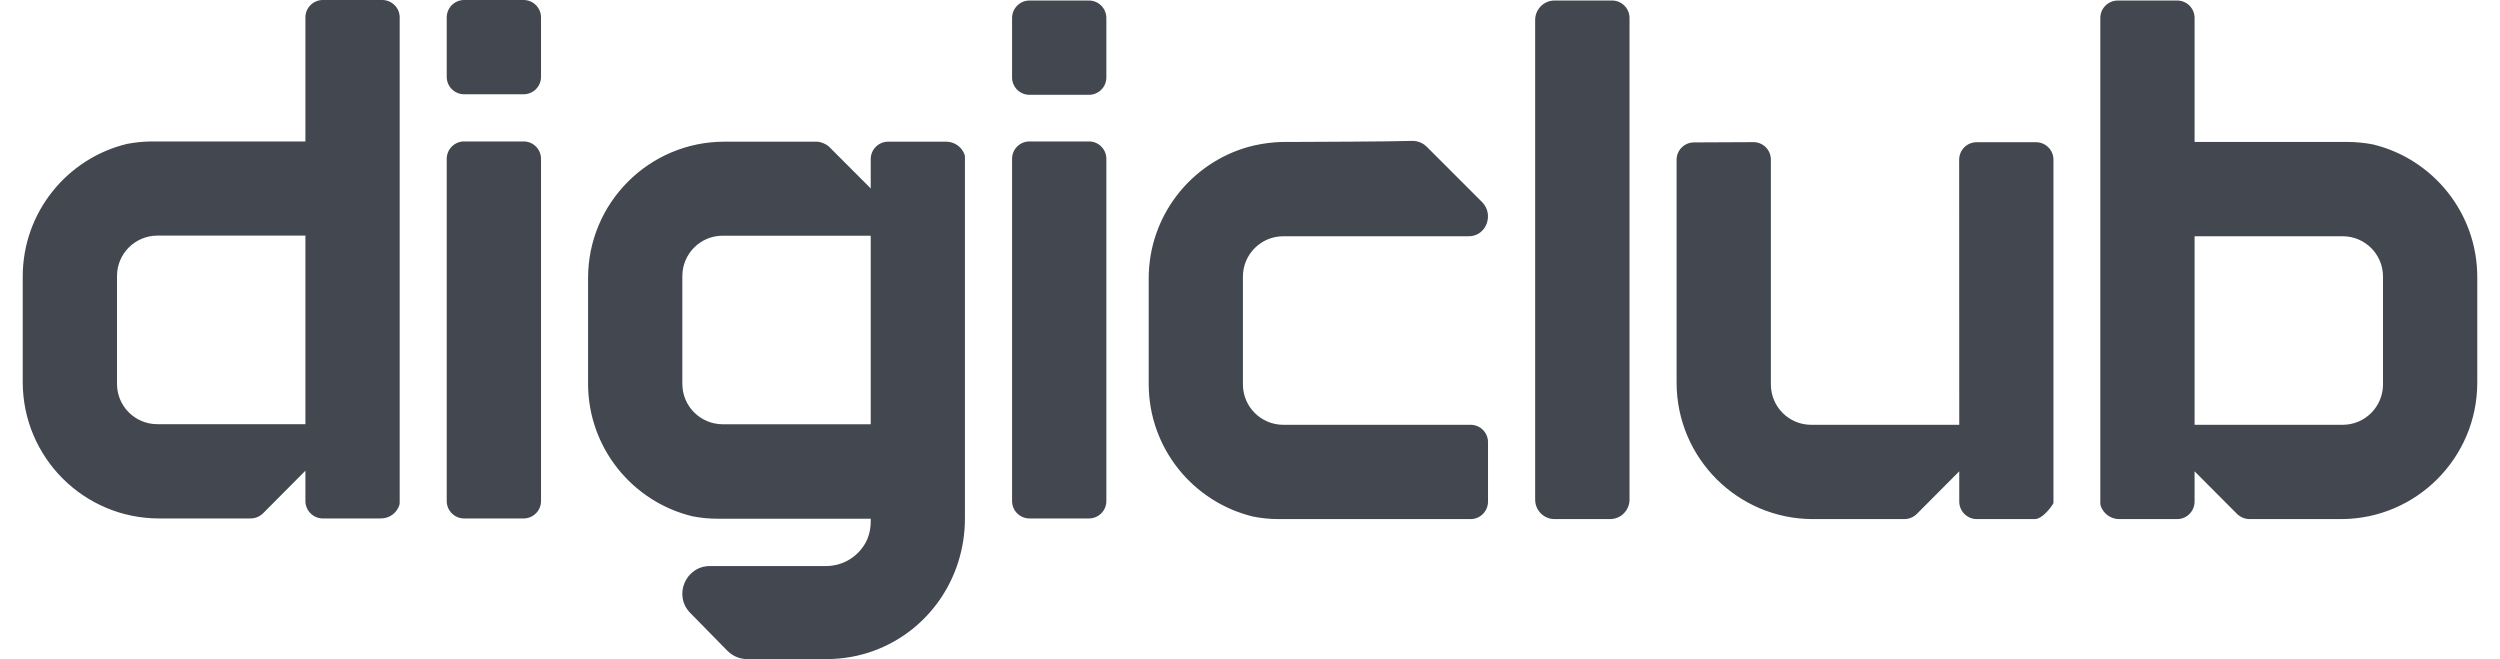 <?xml version="1.0" encoding="UTF-8"?>
<svg xmlns="http://www.w3.org/2000/svg" xmlns:xlink="http://www.w3.org/1999/xlink" width="110px" height="29px" viewBox="0 0 108 29" version="1.1">
<g id="surface1">
<path style=" stroke:none;fill-rule:evenodd;fill:rgb(25.882%,27.843%,31.373%);fill-opacity:1;" d="M 34.938 6.234 C 35.113 6.234 35.355 6.336 35.48 6.457 L 37.301 8.281 L 37.312 8.297 L 37.312 7 C 37.312 6.578 37.656 6.234 38.078 6.234 L 40.633 6.234 C 41.012 6.234 41.328 6.477 41.445 6.816 C 41.457 6.855 41.457 6.898 41.457 6.945 L 41.457 22.809 C 41.457 25.492 39.805 27.781 37.438 28.637 C 36.789 28.875 36.09 29 35.355 29 L 31.875 29 C 31.551 29 31.242 28.871 31.008 28.637 C 30.566 28.184 29.965 27.57 29.371 26.969 C 28.617 26.203 29.164 24.906 30.238 24.906 L 35.344 24.906 C 36.098 24.906 36.754 24.488 37.09 23.871 C 37.246 23.582 37.312 23.254 37.312 22.926 L 37.312 22.824 L 30.59 22.824 C 30.203 22.824 29.828 22.789 29.461 22.715 C 26.832 22.078 24.875 19.707 24.875 16.879 L 24.875 12.234 C 24.875 8.922 27.562 6.234 30.875 6.234 Z M 69.934 0.023 C 70.355 0.023 70.699 0.371 70.699 0.793 L 70.699 21.984 C 70.699 22.453 70.316 22.84 69.844 22.84 L 67.398 22.84 C 66.926 22.84 66.547 22.453 66.547 21.984 L 66.547 0.879 C 66.547 0.41 66.926 0.023 67.398 0.023 Z M 94.797 0.023 C 95.219 0.023 95.562 0.367 95.562 0.789 L 95.562 6.246 L 102.285 6.246 C 102.672 6.246 103.051 6.285 103.414 6.355 C 106.047 6.992 108 9.367 108 12.191 L 108 16.836 C 108 20.148 105.312 22.84 102 22.84 L 97.973 22.84 C 97.809 22.84 97.652 22.785 97.52 22.688 C 97.488 22.668 97.457 22.641 97.43 22.613 L 95.562 20.738 L 95.562 22.07 C 95.562 22.492 95.219 22.84 94.797 22.84 L 92.242 22.84 C 91.863 22.84 91.547 22.594 91.43 22.258 C 91.418 22.215 91.414 22.172 91.414 22.129 L 91.414 0.789 C 91.414 0.367 91.758 0.023 92.184 0.023 Z M 76.145 6.254 C 76.57 6.25 76.918 6.594 76.918 7.02 L 76.918 16.914 C 76.918 17.895 77.711 18.691 78.691 18.691 L 85.207 18.691 L 85.203 7.027 C 85.203 6.602 85.547 6.258 85.969 6.258 L 88.586 6.258 C 89.008 6.258 89.352 6.602 89.352 7.023 L 89.352 22.129 C 89.352 22.172 88.906 22.84 88.527 22.84 L 85.977 22.84 C 85.555 22.84 85.207 22.492 85.207 22.07 L 85.207 20.738 L 83.34 22.613 C 83.312 22.641 83.281 22.668 83.25 22.691 C 83.117 22.785 82.961 22.84 82.797 22.84 L 78.77 22.84 C 75.457 22.84 72.77 20.148 72.77 16.836 L 72.77 7.031 C 72.77 6.609 73.109 6.27 73.531 6.266 Z M 61.117 6.199 C 61.363 6.191 61.605 6.285 61.777 6.457 L 64.211 8.891 C 64.754 9.438 64.395 10.395 63.629 10.395 L 62.633 10.395 C 62.594 10.395 62.551 10.395 62.508 10.395 L 60.582 10.395 C 60.527 10.395 60.473 10.395 60.418 10.395 L 58.586 10.395 C 58.531 10.395 58.477 10.395 58.426 10.395 L 56.812 10.395 C 56.77 10.395 56.727 10.395 56.688 10.395 L 55.465 10.395 C 54.484 10.395 53.688 11.191 53.688 12.172 L 53.688 16.914 C 53.688 17.895 54.484 18.691 55.465 18.691 L 63.707 18.691 C 64.129 18.691 64.473 19.031 64.473 19.457 L 64.473 22.07 C 64.473 22.496 64.129 22.84 63.707 22.84 L 55.258 22.84 C 54.871 22.84 54.492 22.801 54.129 22.727 C 51.496 22.09 49.543 19.719 49.543 16.895 L 49.543 12.25 C 49.543 9.504 51.391 7.184 53.91 6.469 C 54.293 6.363 54.691 6.293 55.105 6.262 C 55.25 6.25 55.395 6.246 55.543 6.246 L 55.613 6.246 C 55.625 6.246 55.637 6.246 55.652 6.246 L 55.75 6.246 C 56.66 6.242 60.289 6.23 61.117 6.199 Z M 15.816 0 C 16.242 0 16.586 0.344 16.586 0.766 L 16.586 22.105 C 16.586 22.148 16.582 22.191 16.57 22.23 C 16.457 22.57 16.137 22.812 15.758 22.812 L 13.203 22.812 C 12.785 22.812 12.438 22.469 12.438 22.047 L 12.438 20.711 L 10.57 22.59 C 10.543 22.617 10.512 22.645 10.48 22.664 C 10.348 22.762 10.191 22.812 10.027 22.812 L 6 22.812 C 2.688 22.812 0 20.125 0 16.809 L 0 12.168 C 0 9.34 1.953 6.969 4.586 6.332 C 4.949 6.262 5.328 6.223 5.715 6.223 L 12.438 6.223 L 12.438 0.766 C 12.438 0.344 12.781 0 13.203 0 Z M 22.039 6.223 C 22.461 6.223 22.805 6.566 22.805 6.988 L 22.805 22.047 C 22.805 22.469 22.461 22.812 22.039 22.812 L 19.422 22.812 C 19 22.812 18.656 22.469 18.656 22.047 L 18.656 6.988 C 18.656 6.566 19 6.223 19.422 6.223 Z M 46.914 6.223 C 47.336 6.223 47.68 6.566 47.68 6.988 L 47.68 22.047 C 47.68 22.469 47.336 22.812 46.914 22.812 L 44.297 22.812 C 43.875 22.812 43.531 22.469 43.531 22.047 L 43.531 6.988 C 43.531 6.566 43.875 6.223 44.297 6.223 Z M 102.078 10.395 L 95.562 10.395 L 95.562 18.691 L 102.078 18.691 C 103.059 18.691 103.852 17.895 103.852 16.914 L 103.852 12.168 C 103.852 11.188 103.059 10.395 102.078 10.395 Z M 37.312 10.371 L 30.797 10.371 C 29.816 10.371 29.023 11.168 29.023 12.148 L 29.023 16.891 C 29.023 17.871 29.816 18.664 30.797 18.668 L 37.312 18.668 Z M 12.438 10.367 L 5.922 10.367 C 4.941 10.371 4.148 11.164 4.148 12.145 L 4.148 16.891 C 4.148 17.871 4.941 18.664 5.922 18.664 L 12.438 18.664 Z M 46.914 0.023 C 47.336 0.023 47.68 0.367 47.68 0.793 L 47.68 3.406 C 47.68 3.832 47.336 4.172 46.914 4.172 L 44.297 4.172 C 43.875 4.172 43.531 3.832 43.531 3.406 L 43.531 0.793 C 43.531 0.367 43.875 0.023 44.297 0.023 Z M 22.039 0 C 22.461 0 22.805 0.344 22.805 0.766 L 22.805 3.383 C 22.805 3.805 22.461 4.148 22.039 4.148 L 19.422 4.148 C 19 4.148 18.656 3.805 18.656 3.383 L 18.656 0.766 C 18.656 0.344 19 0 19.422 0 Z M 22.039 0 "/>
</g>
</svg>

